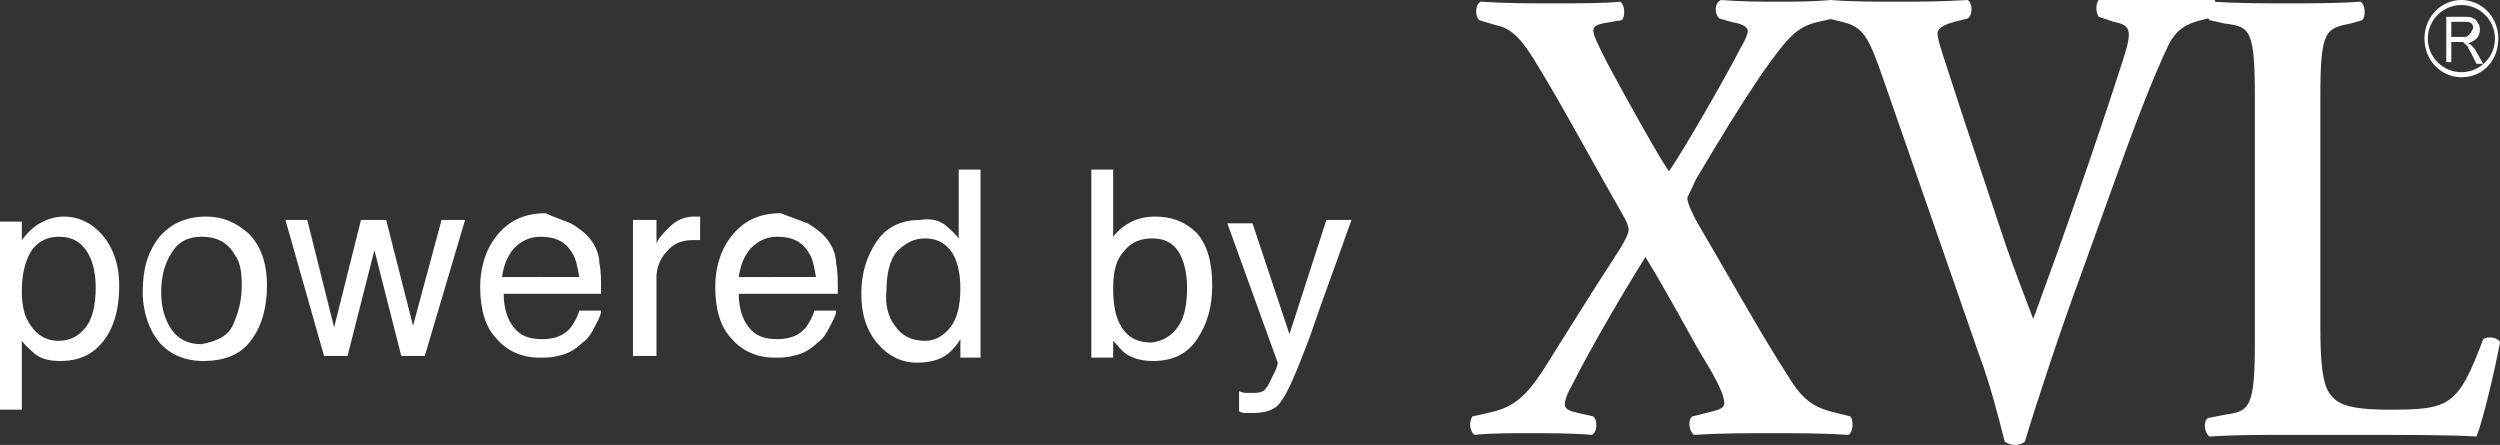 <?xml version="1.0" encoding="utf-8"?>
<!-- Generator: Adobe Illustrator 21.0.2, SVG Export Plug-In . SVG Version: 6.00 Build 0)  -->
<svg version="1.1" id="レイヤー_1" xmlns="http://www.w3.org/2000/svg" xmlns:xlink="http://www.w3.org/1999/xlink" x="0px"
	 y="0px" viewBox="0 0 148.9 26.5" style="enable-background:new 0 0 148.9 26.5;" xml:space="preserve">
<rect x="0" y="0" width="148.9" height="26.5" fill="#333333" stroke="none"/>
<style type="text/css">
	.st0{fill-rule:evenodd;clip-rule:evenodd;fill:#FFFFFF;}
	.st1{fill:#FFFFFF;}
</style>
<g>
	<path class="st0" d="M88.1,1.2c-0.3-0.3-0.2-1,0.1-1.1c1.5,0.1,2.7,0.1,4.2,0.1c1.7,0,3.2,0,4.1-0.1c0.3,0.2,0.3,0.9,0.1,1.1
		L96,1.3c-0.7,0.1-1.1,0.2-1.1,0.5c0,0.3,0.2,0.7,0.8,1.9c0.8,1.5,3,5.5,3.7,6.5c0.8-1.1,3.6-6,4.3-7.4c0.3-0.5,0.4-0.8,0.4-1
		c-0.1-0.3-0.5-0.4-1-0.5l-0.7-0.2c-0.3-0.3-0.3-0.9,0.1-1.1c1.3,0.1,2.3,0.1,3.4,0.1c1.1,0,2,0,3.2-0.1c0.3,0.2,0.3,0.8,0.1,1.1
		l-0.9,0.2c-1.3,0.3-1.8,0.9-3.3,3c-1.3,1.9-2.7,4.2-4,6.4c-0.3,0.7-0.5,1-0.5,1.1c0,0.2,0.1,0.5,0.5,1.3c2,3.4,4,7,5.5,9.3
		c0.9,1.5,1.6,1.9,2.9,2.2l0.8,0.2c0.2,0.2,0.2,0.9-0.1,1.1c-1.6-0.1-3-0.1-4.6-0.1c-1.6,0-3,0-4.6,0.1c-0.3-0.2-0.4-0.9-0.1-1.1
		l1.2-0.3c0.4-0.1,0.7-0.2,0.7-0.5c0-0.3-0.2-0.9-0.9-2.1l-0.6-1c-0.8-1.4-1.8-3.3-3.2-5.6c-1.3,2.1-3.2,5.3-4.4,7.7
		c-0.3,0.5-0.4,0.9-0.4,1.1c0,0.3,0.4,0.4,0.8,0.5l0.9,0.2c0.3,0.3,0.2,1-0.1,1.1c-1.1-0.1-2.4-0.1-3.8-0.1c-1.1,0-2.2,0-3.2,0.1
		c-0.3-0.3-0.3-0.8-0.1-1.1l0.9-0.2c1.4-0.3,2.2-0.8,3.4-2.7c0.7-1.1,2.8-4.5,4.5-7.1c0.3-0.5,0.5-0.9,0.5-1.1c0-0.2-0.1-0.5-0.4-1
		c-1.5-2.6-3.6-6.5-4.9-8.6c-1-1.7-1.6-2.4-2.6-2.6L88.1,1.2z"/>
	<path class="st0" d="M124,16.2c-1.3,3.5-2.8,8.1-3.4,10.1c-0.1,0.1-0.3,0.2-0.6,0.2c-0.2,0-0.5-0.1-0.6-0.2
		c-0.4-1.6-0.9-3.5-1.5-5.1l-5.7-16.4c-0.9-2.6-1.2-3.2-2.5-3.5l-0.8-0.2c-0.2-0.3-0.2-1,0.1-1.1c1.3,0.1,2.7,0.1,3.9,0.1
		c1.5,0,2.6,0,4.3-0.1c0.3,0.2,0.3,0.9,0,1.1l-0.8,0.2c-0.7,0.2-1,0.4-1,0.7c0,0.4,0.3,1.2,1.6,5.2l2.3,6.9c0.6,1.8,1.5,4.1,1.8,4.9
		c1.8-4.9,3.7-10.3,5.4-15.6c0.5-1.6,0.4-1.9-0.6-2.1l-0.9-0.3c-0.2-0.3-0.2-0.9,0.1-1.1c1.3,0.1,2.4,0.1,3.5,0.1
		c1.2,0,2.3,0,3.2-0.1c0.3,0.2,0.2,0.8,0.1,1.1l-0.8,0.2c-0.8,0.2-1.5,0.5-2,1.6c-0.9,1.9-1.9,4.5-3.3,8.4L124,16.2z"/>
	<path class="st0" d="M138.2,19.5c0,1.9,0.1,3.4,0.6,4c0.4,0.5,0.9,0.9,3.5,0.9c3.6,0,4.1-0.2,5.6-4.2c0.3-0.2,0.9-0.1,1,0.2
		c-0.3,1.6-1,4.6-1.4,5.6c-1.4-0.1-4.2-0.1-7.8-0.1h-3.4c-1.7,0-3.3,0-4.7,0.1c-0.3-0.2-0.4-0.9-0.1-1.1l1-0.2
		c1.5-0.2,1.8-0.4,1.8-4.4V5.8c0-4.1-0.3-4.2-1.8-4.4l-0.9-0.2c-0.2-0.2-0.2-1,0.1-1.1c1.6,0.1,3.1,0.1,4.6,0.1c1.4,0,2.9,0,4.3-0.1
		c0.3,0.2,0.3,0.9,0.1,1.1L140,1.4c-1.5,0.3-1.8,0.4-1.8,4.4V19.5z"/>
	<g>
		<path class="st1" d="M146.6,4.6c-1.2,0-2.2-1-2.2-2.3s1-2.3,2.2-2.3c1.2,0,2.2,1,2.2,2.3S147.9,4.6,146.6,4.6z M146.6,0.3
			c-1.1,0-2,0.9-2,2s0.9,2,2,2c1.1,0,2-0.9,2-2S147.7,0.3,146.6,0.3z"/>
		<path class="st0" d="M146,2.2h0.7c0.1,0,0.3,0,0.3-0.1c0.1,0,0.1-0.1,0.2-0.2c0-0.1,0.1-0.2,0.1-0.2c0-0.1,0-0.2-0.1-0.3
			c-0.1-0.1-0.2-0.1-0.4-0.1H146V2.2z M145.7,3.7V1h1.1c0.2,0,0.4,0,0.5,0.1c0.1,0,0.2,0.1,0.3,0.3c0.1,0.1,0.1,0.3,0.1,0.4
			c0,0.2-0.1,0.4-0.2,0.5c-0.1,0.1-0.3,0.2-0.5,0.3c0.1,0,0.2,0.1,0.2,0.1c0.1,0.1,0.2,0.2,0.3,0.4l0.4,0.7h-0.4l-0.3-0.6
			c-0.1-0.2-0.2-0.3-0.2-0.4c-0.1-0.1-0.1-0.1-0.2-0.2c0,0-0.1-0.1-0.1-0.1c0,0-0.1,0-0.2,0H146v1.2H145.7z"/>
	</g>
</g>
<g>
	<path class="st1" d="M0,13.2h1.3v1.1c0.3-0.4,0.6-0.7,0.9-0.9c0.5-0.3,1-0.5,1.6-0.5c0.9,0,1.7,0.4,2.3,1.1c0.6,0.7,1,1.7,1,3
		c0,1.8-0.5,3-1.4,3.8c-0.6,0.5-1.3,0.7-2.1,0.7c-0.6,0-1.1-0.1-1.5-0.4c-0.2-0.2-0.5-0.4-0.8-0.8v4.1H0V13.2z M5.1,19.5
		c0.4-0.5,0.6-1.3,0.6-2.4c0-0.6-0.1-1.2-0.3-1.7c-0.4-0.9-1-1.3-1.9-1.3c-0.9,0-1.6,0.5-1.9,1.4c-0.2,0.5-0.3,1.1-0.3,1.9
		c0,0.6,0.1,1.2,0.3,1.6c0.4,0.8,1,1.3,1.9,1.3C4.2,20.3,4.7,20,5.1,19.5z"/>
	<path class="st1" d="M14.8,13.9c0.7,0.7,1.1,1.7,1.1,3.1c0,1.3-0.3,2.4-0.9,3.2c-0.6,0.9-1.6,1.3-2.9,1.3c-1.1,0-2-0.4-2.6-1.1
		s-1-1.8-1-3c0-1.4,0.3-2.4,1-3.3c0.7-0.8,1.6-1.2,2.8-1.2C13.2,12.9,14,13.2,14.8,13.9z M13.9,19.3c0.3-0.7,0.5-1.4,0.5-2.3
		c0-0.8-0.1-1.4-0.4-1.8c-0.4-0.7-1-1.1-2-1.1c-0.8,0-1.4,0.3-1.8,1c-0.4,0.6-0.6,1.4-0.6,2.3c0,0.9,0.2,1.6,0.6,2.2s1,0.9,1.8,0.9
		C13,20.3,13.6,20,13.9,19.3z"/>
	<path class="st1" d="M18.3,13.1l1.6,6.4l1.6-6.4H23l1.6,6.3l1.7-6.3h1.4l-2.4,8.1h-1.4l-1.6-6.3l-1.6,6.3h-1.4l-2.3-8.1H18.3z"/>
	<path class="st1" d="M34,13.3c0.5,0.3,0.9,0.6,1.2,1c0.3,0.4,0.5,0.9,0.5,1.4c0.1,0.4,0.1,1,0.1,1.8H30c0,0.8,0.2,1.5,0.6,2
		s0.9,0.7,1.7,0.7c0.7,0,1.3-0.2,1.7-0.7c0.2-0.3,0.4-0.6,0.5-1h1.3c0,0.3-0.2,0.6-0.4,1c-0.2,0.4-0.4,0.7-0.7,0.9
		c-0.4,0.4-0.9,0.7-1.5,0.8c-0.3,0.1-0.7,0.1-1.1,0.1c-1,0-1.9-0.4-2.5-1.1c-0.7-0.7-1-1.8-1-3.1c0-1.3,0.4-2.4,1.1-3.2
		c0.7-0.8,1.6-1.2,2.8-1.2C32.9,12.9,33.5,13.1,34,13.3z M34.5,16.5c-0.1-0.6-0.2-1.1-0.4-1.4c-0.4-0.7-1-1-1.9-1
		c-0.6,0-1.1,0.2-1.6,0.7c-0.4,0.5-0.6,1-0.7,1.7H34.5z"/>
	<path class="st1" d="M37.8,13.1h1.3v1.4c0.1-0.3,0.4-0.6,0.8-1c0.4-0.4,0.9-0.6,1.4-0.6c0,0,0.1,0,0.1,0c0.1,0,0.2,0,0.3,0v1.4
		c-0.1,0-0.2,0-0.2,0s-0.1,0-0.2,0c-0.7,0-1.2,0.2-1.6,0.7c-0.4,0.4-0.6,1-0.6,1.5v4.7h-1.4V13.1z"/>
	<path class="st1" d="M48.1,13.3c0.5,0.3,0.9,0.6,1.2,1c0.3,0.4,0.5,0.9,0.5,1.4c0.1,0.4,0.1,1,0.1,1.8h-5.9c0,0.8,0.2,1.5,0.6,2
		s0.9,0.7,1.7,0.7c0.7,0,1.3-0.2,1.7-0.7c0.2-0.3,0.4-0.6,0.5-1h1.3c0,0.3-0.2,0.6-0.4,1c-0.2,0.4-0.4,0.7-0.7,0.9
		c-0.4,0.4-0.9,0.7-1.5,0.8c-0.3,0.1-0.7,0.1-1.1,0.1c-1,0-1.9-0.4-2.5-1.1c-0.7-0.7-1-1.8-1-3.1c0-1.3,0.4-2.4,1.1-3.2
		c0.7-0.8,1.6-1.2,2.8-1.2C47,12.9,47.6,13.1,48.1,13.3z M48.6,16.5c-0.1-0.6-0.2-1.1-0.4-1.4c-0.4-0.7-1-1-1.9-1
		c-0.6,0-1.1,0.2-1.6,0.7c-0.4,0.5-0.6,1-0.7,1.7H48.6z"/>
	<path class="st1" d="M56.3,13.4c0.2,0.2,0.5,0.4,0.8,0.8v-4.1h1.3v11.2h-1.2v-1.1c-0.3,0.5-0.7,0.9-1.1,1.1
		c-0.4,0.2-0.9,0.3-1.5,0.3c-0.9,0-1.7-0.4-2.3-1.1c-0.7-0.8-1-1.8-1-3c0-1.2,0.3-2.2,0.9-3.1c0.6-0.9,1.5-1.3,2.6-1.3
		C55.4,13,55.9,13.1,56.3,13.4z M53.3,19.4c0.4,0.6,1,0.9,1.8,0.9c0.6,0,1.1-0.3,1.5-0.8c0.4-0.5,0.6-1.3,0.6-2.3
		c0-1-0.2-1.8-0.6-2.3s-0.9-0.7-1.5-0.7c-0.7,0-1.2,0.3-1.7,0.8c-0.4,0.5-0.6,1.3-0.6,2.3C52.7,18.1,52.9,18.9,53.3,19.4z"/>
	<path class="st1" d="M65,10.1h1.3v4c0.3-0.4,0.7-0.7,1.1-0.9c0.4-0.2,0.9-0.3,1.4-0.3c1,0,1.8,0.3,2.5,1c0.6,0.7,0.9,1.7,0.9,3.1
		c0,1.3-0.3,2.3-0.9,3.2s-1.5,1.3-2.6,1.3c-0.6,0-1.1-0.1-1.6-0.4c-0.3-0.2-0.5-0.5-0.8-0.8v1H65V10.1z M70.2,19.4
		c0.4-0.6,0.5-1.4,0.5-2.3c0-0.9-0.2-1.6-0.5-2.1c-0.4-0.6-0.9-0.8-1.6-0.8c-0.6,0-1.2,0.2-1.6,0.7c-0.5,0.5-0.7,1.2-0.7,2.3
		c0,0.8,0.1,1.4,0.3,1.9c0.4,0.9,1,1.3,2,1.3C69.3,20.3,69.8,20,70.2,19.4z"/>
	<path class="st1" d="M79,13.1h1.5c-0.2,0.5-0.6,1.7-1.3,3.6c-0.5,1.4-0.9,2.5-1.2,3.4c-0.8,2.1-1.3,3.3-1.7,3.8
		c-0.3,0.5-0.9,0.7-1.7,0.7c-0.2,0-0.3,0-0.4,0s-0.2,0-0.4-0.1v-1.2c0.2,0.1,0.4,0.1,0.5,0.1c0.1,0,0.2,0,0.3,0c0.3,0,0.4,0,0.6-0.1
		s0.2-0.2,0.3-0.3c0,0,0.1-0.2,0.3-0.6c0.2-0.4,0.3-0.6,0.3-0.8l-3-8.3h1.5l2.2,6.6L79,13.1z"/>
</g>
</svg>

